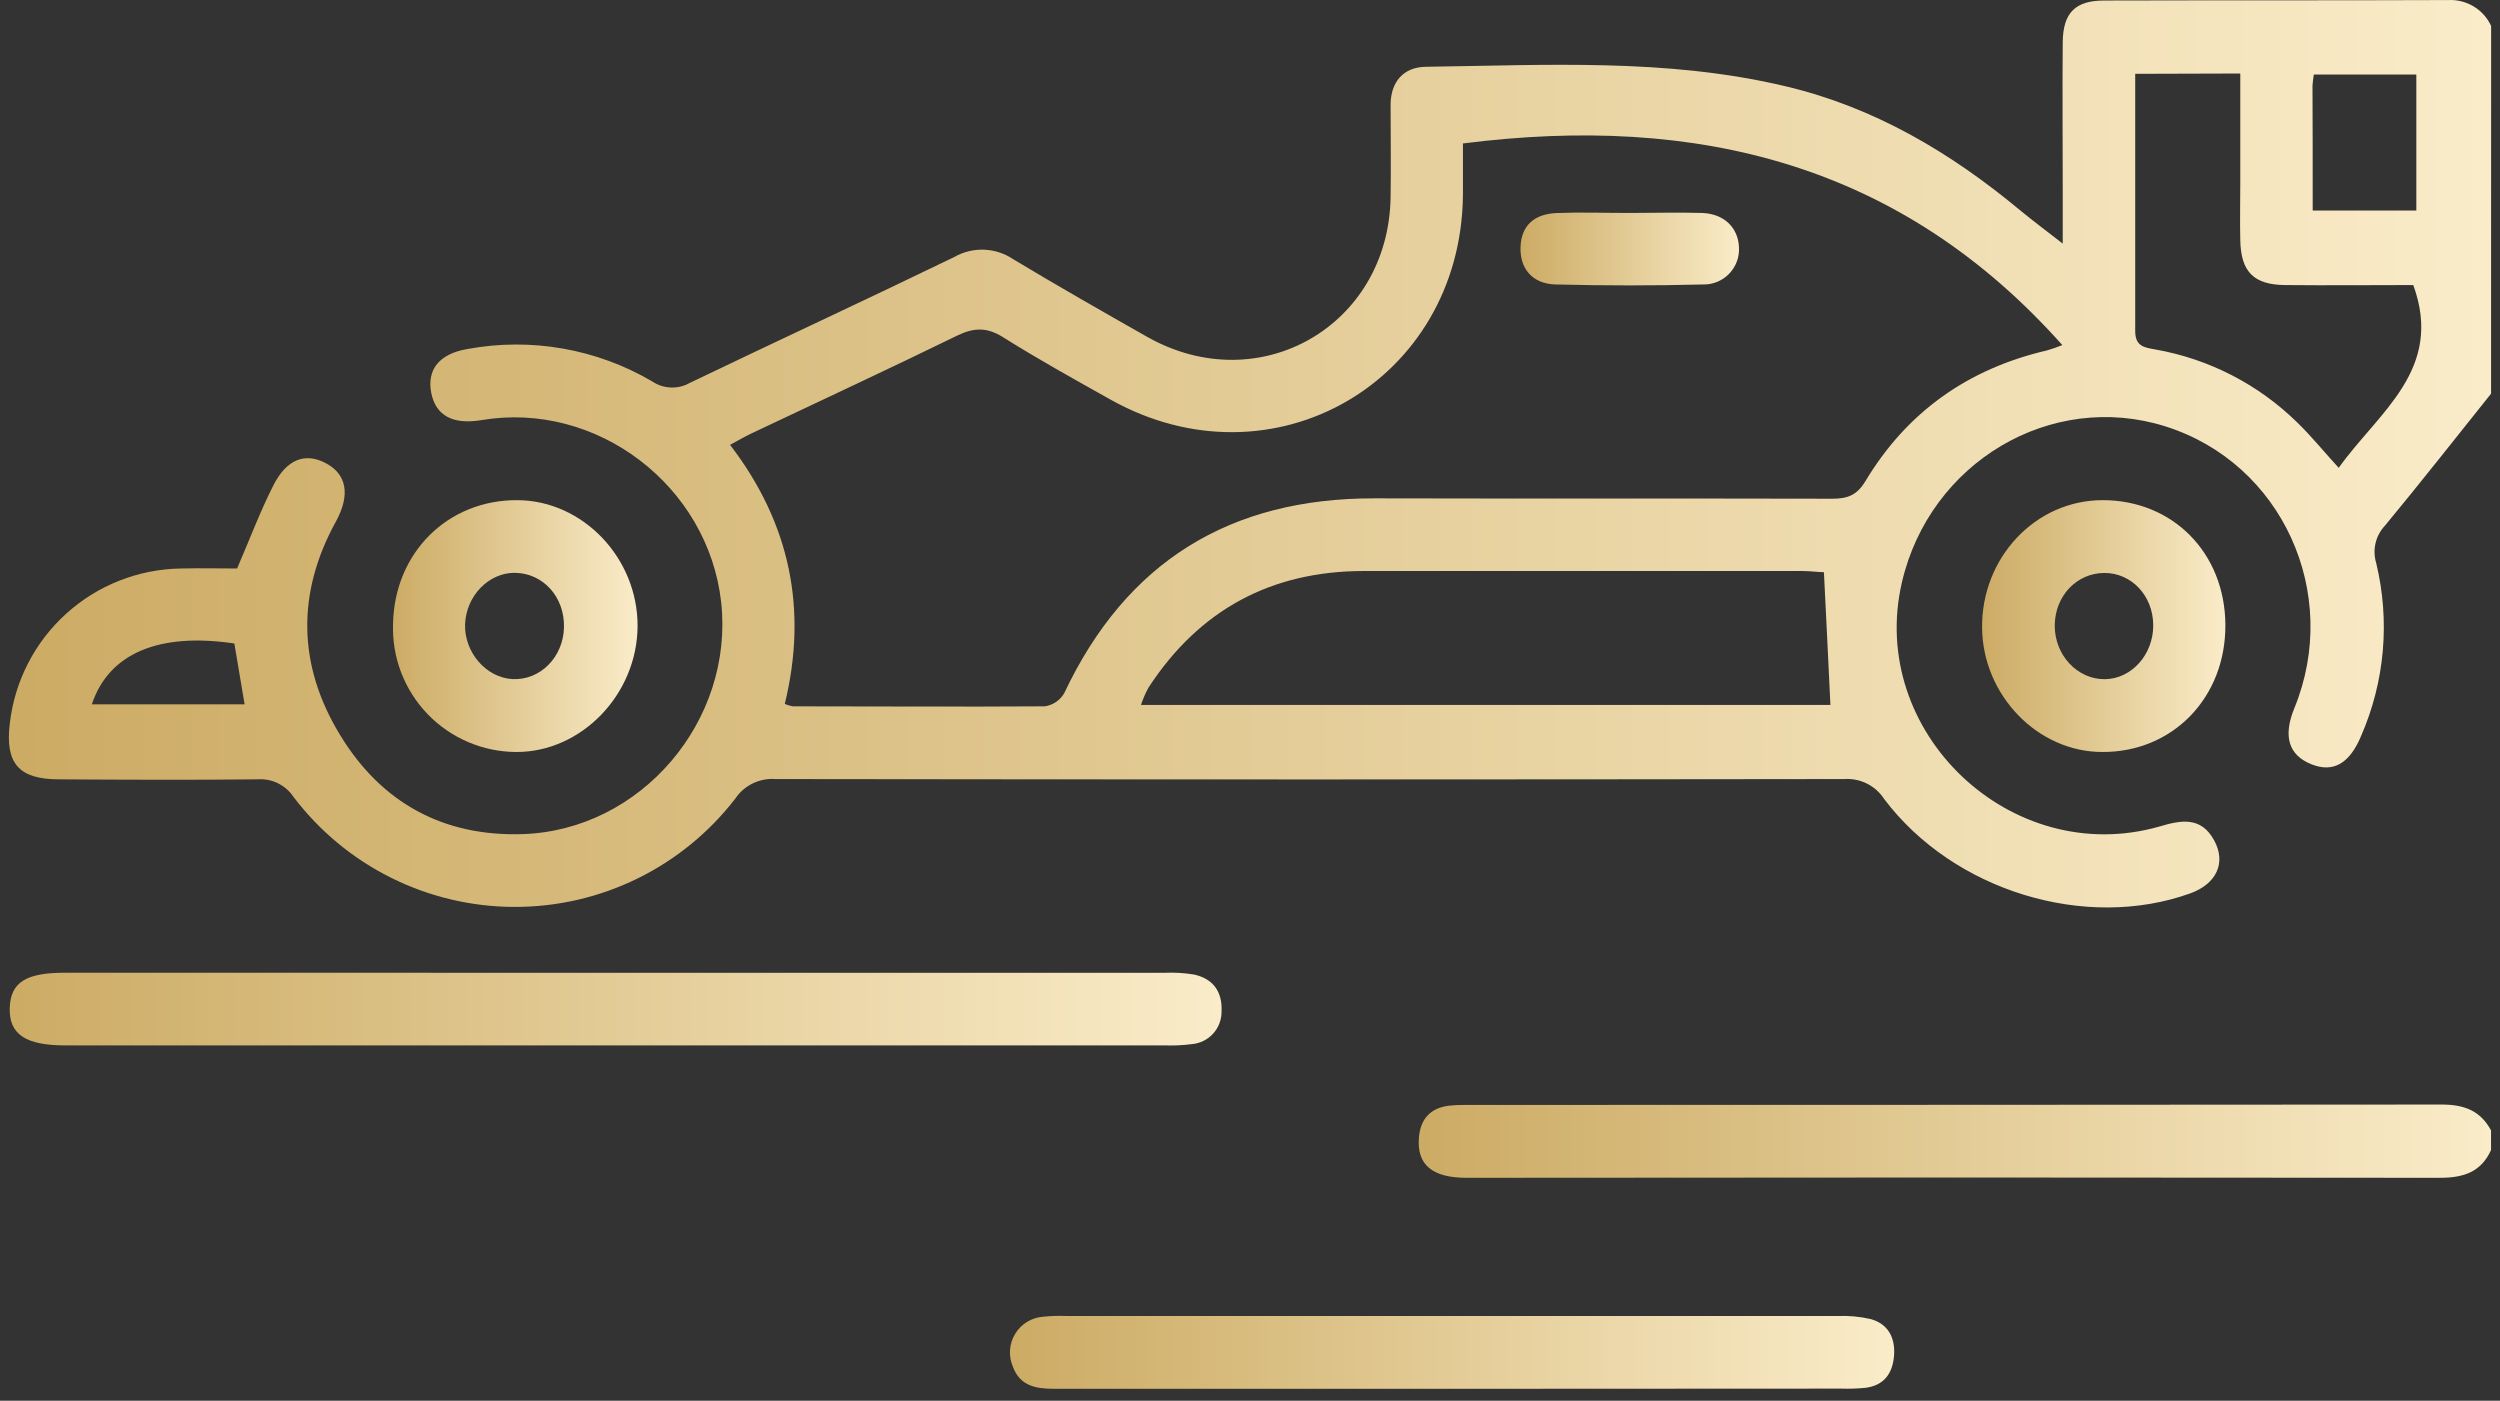 <svg width="141" height="79" viewBox="0 0 141 79" fill="none" xmlns="http://www.w3.org/2000/svg">
<rect x="0" y="0" width="141" height="79" fill="#333333" stroke="none"/>
<path d="M140.496 22.203C138.509 24.687 136.544 27.19 134.516 29.641C134.254 29.918 134.07 30.258 133.982 30.629C133.894 31 133.906 31.387 134.016 31.752C134.806 35.01 134.507 38.438 133.165 41.51C132.511 43.077 131.59 43.592 130.366 43.106C129.077 42.591 128.752 41.528 129.402 39.939C132.054 33.455 128.697 26.116 122.129 24.048C115.684 22.017 108.839 26.068 107.268 32.845C105.306 41.291 113.438 49.01 121.8 46.613C123.027 46.248 124.141 46.043 124.879 47.399C125.566 48.652 125.018 49.846 123.539 50.383C117.635 52.513 110.186 50.255 106.27 45.068C106.03 44.696 105.695 44.395 105.299 44.196C104.904 43.998 104.462 43.909 104.02 43.939C83.923 43.968 63.831 43.968 43.744 43.939C43.302 43.905 42.86 43.988 42.461 44.181C42.063 44.373 41.722 44.668 41.475 45.035C40.005 46.944 38.115 48.489 35.951 49.55C33.787 50.611 31.408 51.158 28.998 51.15C26.588 51.143 24.213 50.58 22.056 49.505C19.899 48.431 18.018 46.873 16.561 44.955C16.341 44.622 16.037 44.354 15.679 44.178C15.322 44.002 14.924 43.925 14.526 43.954C10.789 43.994 7.052 43.979 3.315 43.954C1.053 43.954 0.279 43.044 0.553 40.797C0.827 38.418 1.956 36.22 3.732 34.613C5.507 33.006 7.806 32.099 10.201 32.063C11.297 32.037 12.393 32.063 13.372 32.063C14.077 30.43 14.665 28.863 15.417 27.376C16.17 25.889 17.222 25.506 18.384 26.127C19.545 26.747 19.776 27.895 18.946 29.414C16.703 33.484 16.802 37.564 19.191 41.47C21.503 45.269 24.996 47.19 29.474 47.044C36.156 46.829 41.402 40.655 40.675 33.97C39.944 27.394 33.654 22.598 27.158 23.694C25.536 23.968 24.565 23.434 24.32 22.145C24.075 20.855 24.758 19.953 26.377 19.682C29.951 19.023 33.644 19.671 36.781 21.509C37.092 21.721 37.457 21.841 37.834 21.856C38.21 21.871 38.583 21.78 38.91 21.593C43.871 19.207 48.869 16.899 53.822 14.495C54.334 14.203 54.917 14.06 55.505 14.083C56.093 14.105 56.663 14.293 57.151 14.623C59.646 16.124 62.177 17.567 64.716 19.007C71.032 22.565 78.32 18.371 78.43 11.116C78.456 9.388 78.43 7.653 78.43 5.921C78.43 4.61 79.161 3.784 80.417 3.766C87.194 3.678 93.999 3.272 100.688 4.862C105.722 6.049 110.033 8.613 113.967 11.887C114.651 12.453 115.367 12.982 116.338 13.739C116.338 12.504 116.338 11.605 116.338 10.71C116.338 7.93 116.313 5.15 116.338 2.37C116.36 0.719 117.043 0.032 118.676 0.029C125.146 0.01 131.619 0.029 138.089 0.003C138.591 -0.021 139.088 0.105 139.518 0.365C139.948 0.625 140.29 1.008 140.5 1.464L140.496 22.203ZM82.51 8.091C82.51 9.008 82.51 10.005 82.51 11.014C82.394 21.527 71.752 27.675 62.597 22.517C60.574 21.381 58.539 20.256 56.577 19.021C55.653 18.44 54.915 18.473 53.965 18.937C50.126 20.815 46.246 22.612 42.381 24.446C41.99 24.632 41.614 24.855 41.175 25.089C44.573 29.52 45.559 34.386 44.262 39.702C44.407 39.765 44.559 39.81 44.715 39.837C49.464 39.837 54.191 39.87 58.93 39.837C59.157 39.803 59.374 39.719 59.564 39.589C59.754 39.459 59.912 39.288 60.026 39.088C63.522 31.683 69.37 28.088 77.524 28.107C86.131 28.128 94.741 28.107 103.351 28.128C104.21 28.128 104.736 27.924 105.211 27.135C107.556 23.23 111.001 20.8 115.44 19.766C115.737 19.681 116.03 19.58 116.316 19.463C107.198 9.223 95.698 6.414 82.51 8.091ZM102.869 32.271C102.544 32.271 102.102 32.205 101.664 32.205H76.928C71.688 32.205 67.636 34.397 64.775 38.781C64.604 39.094 64.462 39.421 64.351 39.76H103.235C103.11 37.247 103.004 34.832 102.869 32.275V32.271ZM120.426 4.164C120.426 9.114 120.426 13.896 120.426 18.678C120.426 19.544 120.956 19.602 121.551 19.708C124.578 20.239 127.373 21.676 129.566 23.829C130.374 24.61 131.082 25.494 131.904 26.386C134.133 23.252 137.852 20.859 136.109 16.077C133.771 16.077 131.316 16.102 128.861 16.077C127.1 16.055 126.388 15.317 126.352 13.556C126.326 12.46 126.352 11.364 126.352 10.268V4.146L120.426 4.164ZM130.436 11.876H136.281V4.204H130.501C130.464 4.411 130.439 4.619 130.425 4.829C130.436 7.09 130.436 9.359 130.436 11.876ZM13.218 36.293C8.955 35.657 6.131 36.856 5.181 39.723H13.795L13.218 36.293Z" fill="url(#paint0_linear_1015_1393)"/>
<path d="M140.495 64.86C139.933 66.113 138.925 66.428 137.62 66.428C119.318 66.406 101.016 66.406 82.714 66.428C80.782 66.428 79.912 65.697 80.025 64.188C80.102 63.147 80.639 62.5 81.71 62.362C82.026 62.327 82.344 62.312 82.663 62.318C101.009 62.318 119.356 62.31 137.704 62.296C138.972 62.296 139.896 62.636 140.495 63.757V64.86Z" fill="url(#paint1_linear_1015_1393)"/>
<path d="M34.812 54.865C45.106 54.865 55.401 54.865 65.695 54.865C66.24 54.842 66.786 54.874 67.324 54.96C68.42 55.191 68.946 55.932 68.895 57.035C68.903 57.498 68.736 57.947 68.426 58.291C68.116 58.635 67.687 58.848 67.226 58.888C66.729 58.952 66.228 58.977 65.728 58.961H3.687C1.444 58.961 0.509 58.332 0.549 56.864C0.589 55.395 1.473 54.862 3.654 54.862L34.812 54.865Z" fill="url(#paint2_linear_1015_1393)"/>
<path d="M81.849 78.329C74.382 78.329 66.915 78.329 59.448 78.329C58.422 78.329 57.523 78.168 57.125 77.076C56.998 76.781 56.943 76.459 56.965 76.138C56.987 75.818 57.086 75.507 57.252 75.232C57.419 74.957 57.649 74.725 57.922 74.557C58.197 74.388 58.507 74.288 58.827 74.263C59.28 74.217 59.735 74.204 60.19 74.223C74.671 74.223 89.151 74.223 103.629 74.223C104.264 74.196 104.899 74.255 105.518 74.398C106.548 74.691 106.917 75.531 106.818 76.525C106.72 77.518 106.216 78.147 105.204 78.274C104.751 78.318 104.296 78.333 103.841 78.318L81.849 78.329Z" fill="url(#paint3_linear_1015_1393)"/>
<path d="M125.511 35.233C125.54 39.34 122.544 42.43 118.57 42.412C114.917 42.412 111.833 39.208 111.79 35.423C111.742 31.456 114.8 28.209 118.584 28.209C122.541 28.205 125.485 31.178 125.511 35.233ZM121.441 35.266C121.441 33.604 120.214 32.304 118.676 32.315C117.138 32.326 115.91 33.59 115.888 35.255C115.866 36.921 117.149 38.331 118.731 38.306C120.228 38.28 121.452 36.907 121.441 35.266Z" fill="url(#paint4_linear_1015_1393)"/>
<path d="M35.959 35.329C35.933 39.172 32.788 42.427 29.109 42.412C28.175 42.408 27.252 42.216 26.393 41.848C25.535 41.48 24.759 40.944 24.112 40.271C23.465 39.598 22.959 38.801 22.625 37.929C22.291 37.057 22.136 36.127 22.168 35.193C22.238 31.175 25.252 28.183 29.189 28.209C32.883 28.231 35.981 31.482 35.959 35.329ZM26.23 35.215C26.183 36.786 27.41 38.211 28.886 38.299C30.45 38.39 31.772 37.078 31.809 35.376C31.845 33.674 30.643 32.329 29.04 32.307C27.557 32.297 26.289 33.612 26.23 35.215Z" fill="url(#paint5_linear_1015_1393)"/>
<path d="M91.907 12.011C93.269 12.011 94.635 11.971 95.998 12.011C97.233 12.055 98.022 12.833 98.077 13.921C98.096 14.196 98.058 14.473 97.965 14.732C97.871 14.991 97.725 15.229 97.535 15.428C97.345 15.628 97.115 15.786 96.861 15.892C96.606 15.998 96.332 16.05 96.057 16.044C93.285 16.114 90.511 16.114 87.735 16.044C86.409 16.007 85.707 15.134 85.758 13.914C85.806 12.756 86.489 12.066 87.811 12.014C89.134 11.963 90.54 12.011 91.907 12.011Z" fill="url(#paint6_linear_1015_1393)"/>
<defs>
<linearGradient id="paint0_linear_1015_1393" x1="0.5" y1="25.59" x2="140.5" y2="25.59" gradientUnits="userSpaceOnUse">
<stop stop-color="#CCAB64"/>
<stop offset="1" stop-color="#FAECC9"/>
</linearGradient>
<linearGradient id="paint1_linear_1015_1393" x1="80.016" y1="64.362" x2="140.495" y2="64.362" gradientUnits="userSpaceOnUse">
<stop stop-color="#CCAB64"/>
<stop offset="1" stop-color="#FAECC9"/>
</linearGradient>
<linearGradient id="paint2_linear_1015_1393" x1="0.548" y1="56.912" x2="68.899" y2="56.912" gradientUnits="userSpaceOnUse">
<stop stop-color="#CCAB64"/>
<stop offset="1" stop-color="#FAECC9"/>
</linearGradient>
<linearGradient id="paint3_linear_1015_1393" x1="56.96" y1="76.272" x2="106.834" y2="76.272" gradientUnits="userSpaceOnUse">
<stop stop-color="#CCAB64"/>
<stop offset="1" stop-color="#FAECC9"/>
</linearGradient>
<linearGradient id="paint4_linear_1015_1393" x1="111.789" y1="35.31" x2="125.511" y2="35.31" gradientUnits="userSpaceOnUse">
<stop stop-color="#CCAB64"/>
<stop offset="1" stop-color="#FAECC9"/>
</linearGradient>
<linearGradient id="paint5_linear_1015_1393" x1="22.164" y1="35.31" x2="35.959" y2="35.31" gradientUnits="userSpaceOnUse">
<stop stop-color="#CCAB64"/>
<stop offset="1" stop-color="#FAECC9"/>
</linearGradient>
<linearGradient id="paint6_linear_1015_1393" x1="85.756" y1="14.044" x2="98.082" y2="14.044" gradientUnits="userSpaceOnUse">
<stop stop-color="#CCAB64"/>
<stop offset="1" stop-color="#FAECC9"/>
</linearGradient>
</defs>
</svg>
